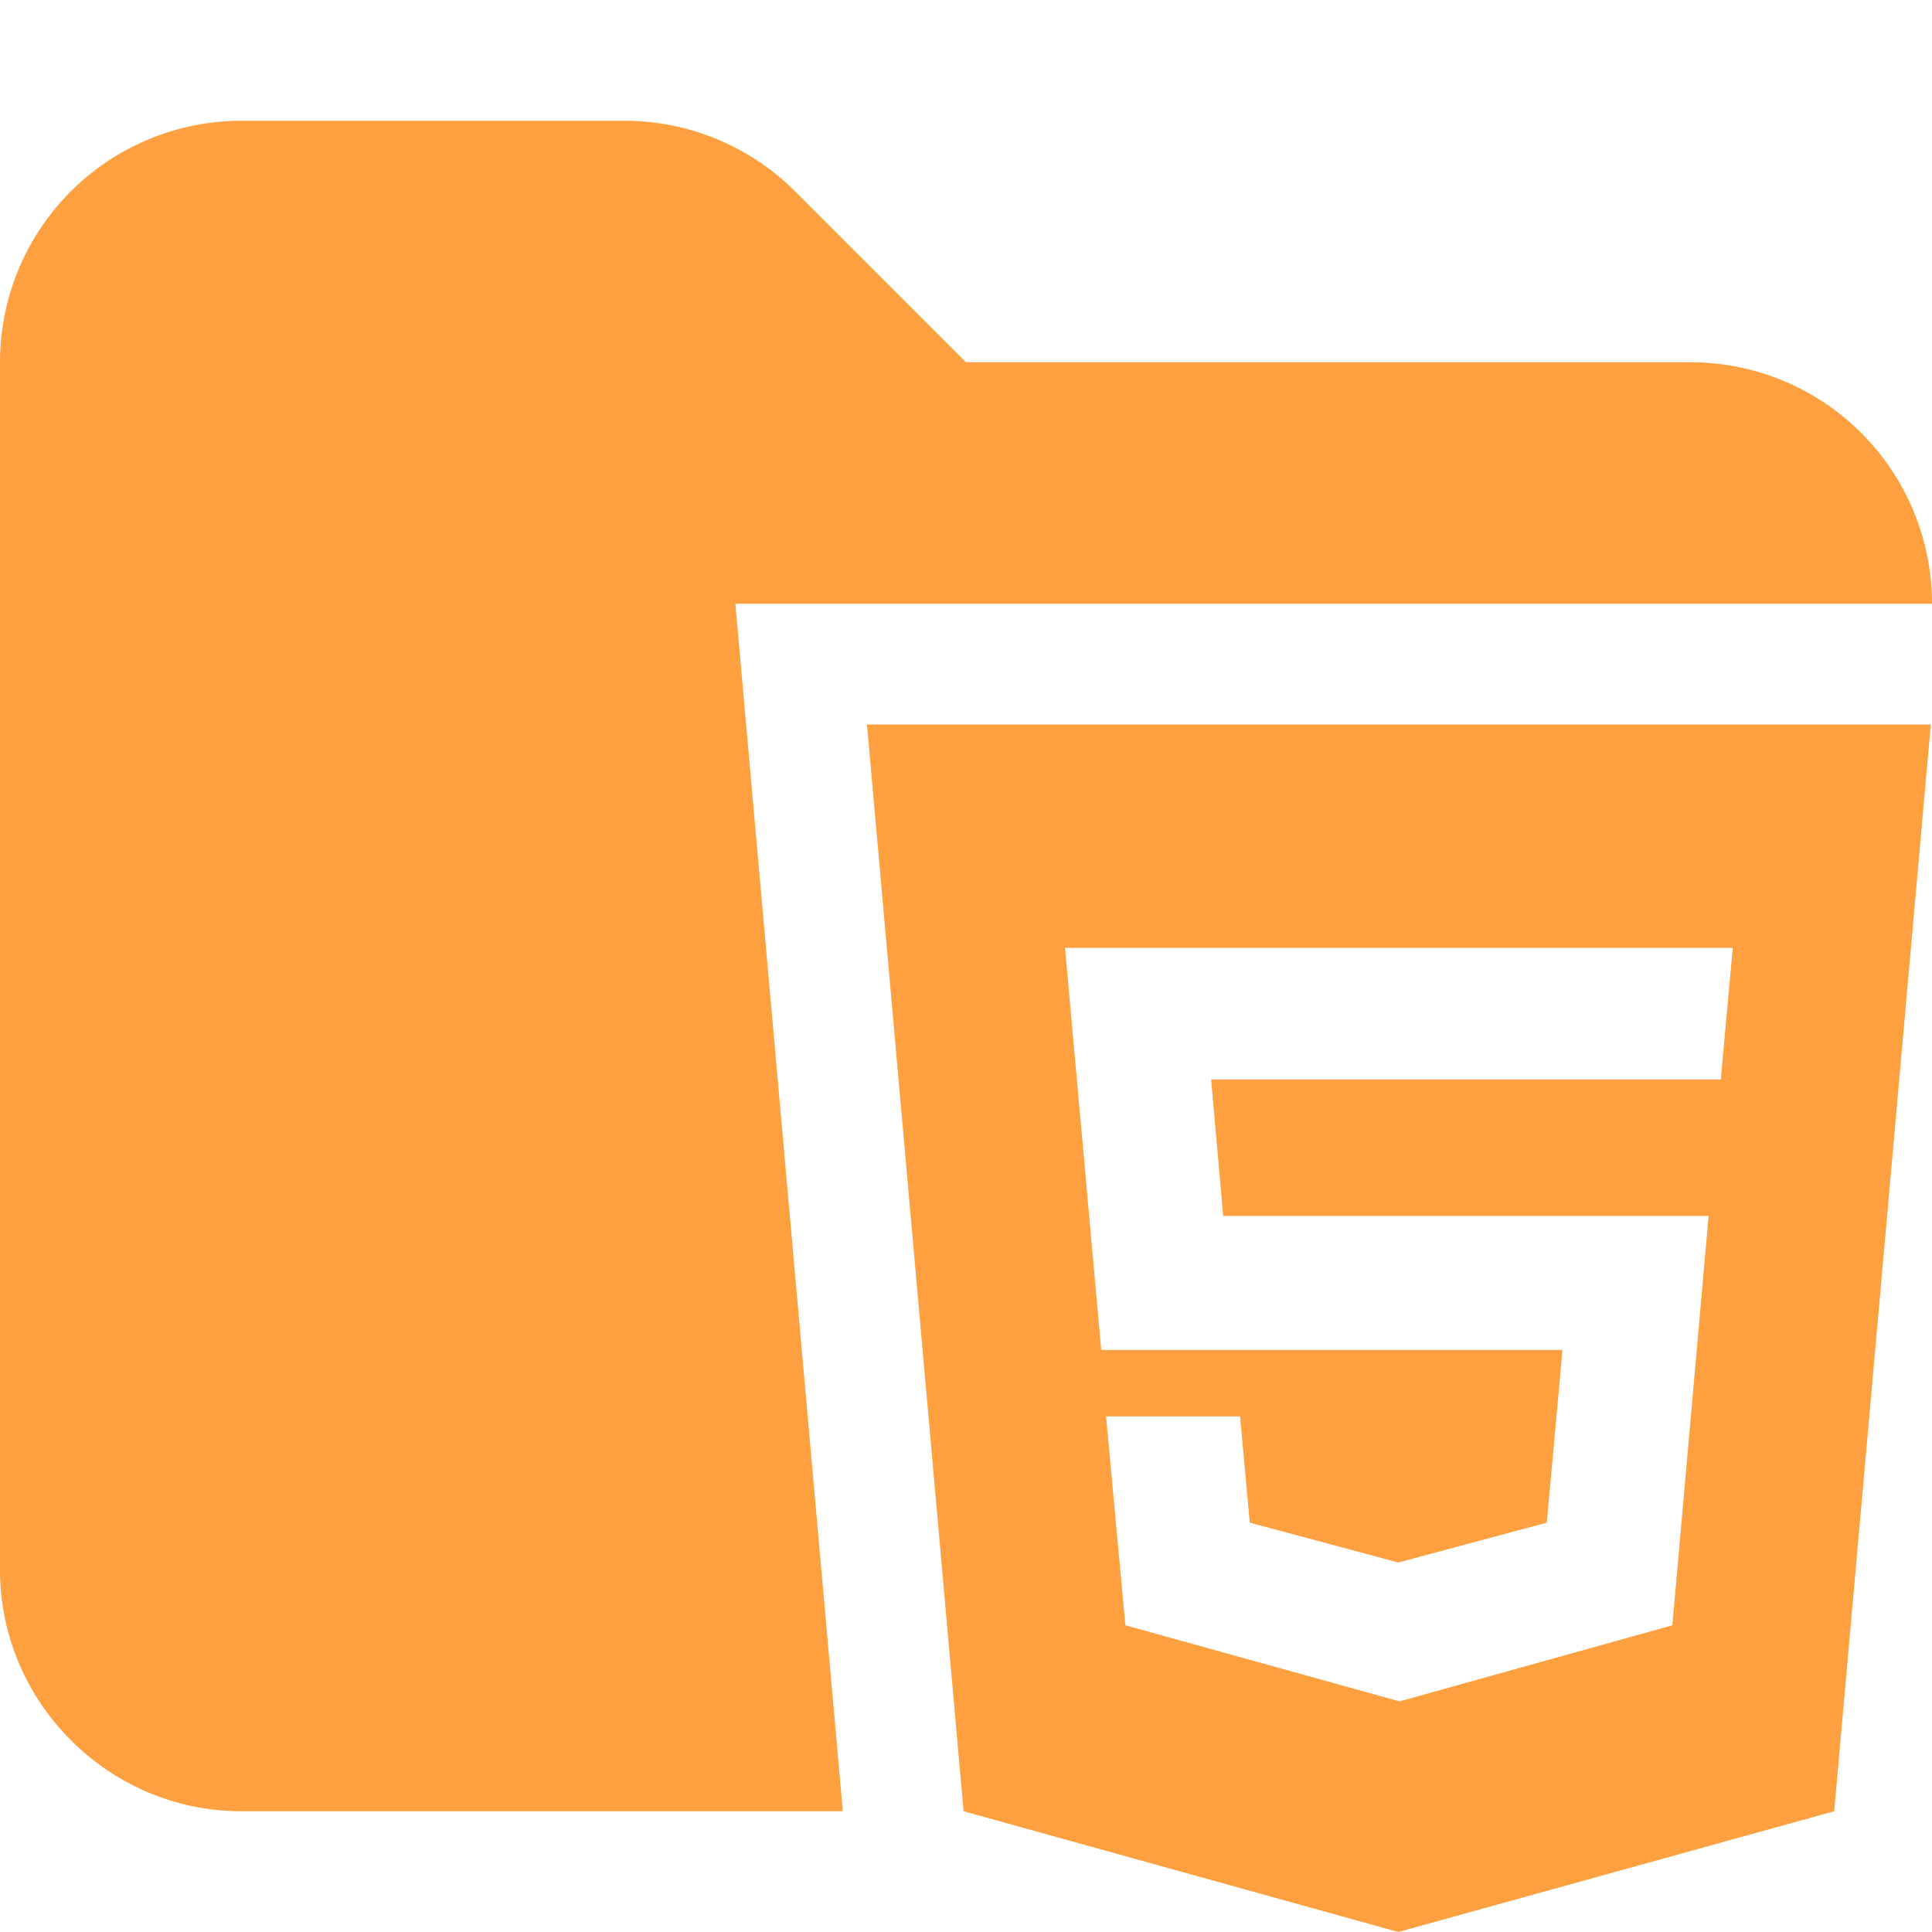 <svg xmlns="http://www.w3.org/2000/svg" viewBox="0 0 16 16"><path fill="#ffa040" d="M6.09 5H16a2 2 0 0 0-2-2H8L6.59 1.59A2 2 0 0 0 5.18 1H2.01A2 2 0 0 0 0 3v10c0 1.1.9 2 2 2h4.98z"/><path fill="#ffa040" d="m7.18 6 .8 9 3.6 1 3.61-1 .8-9zm7.07 2.94h-4.22l.1 1.13h4.02l-.3 3.39-2.26.63-2.27-.63-.16-1.73h1.11l.08.88 1.23.33 1.23-.33.13-1.43H9.12l-.3-3.33h5.53l-.1 1.1Z"/></svg>